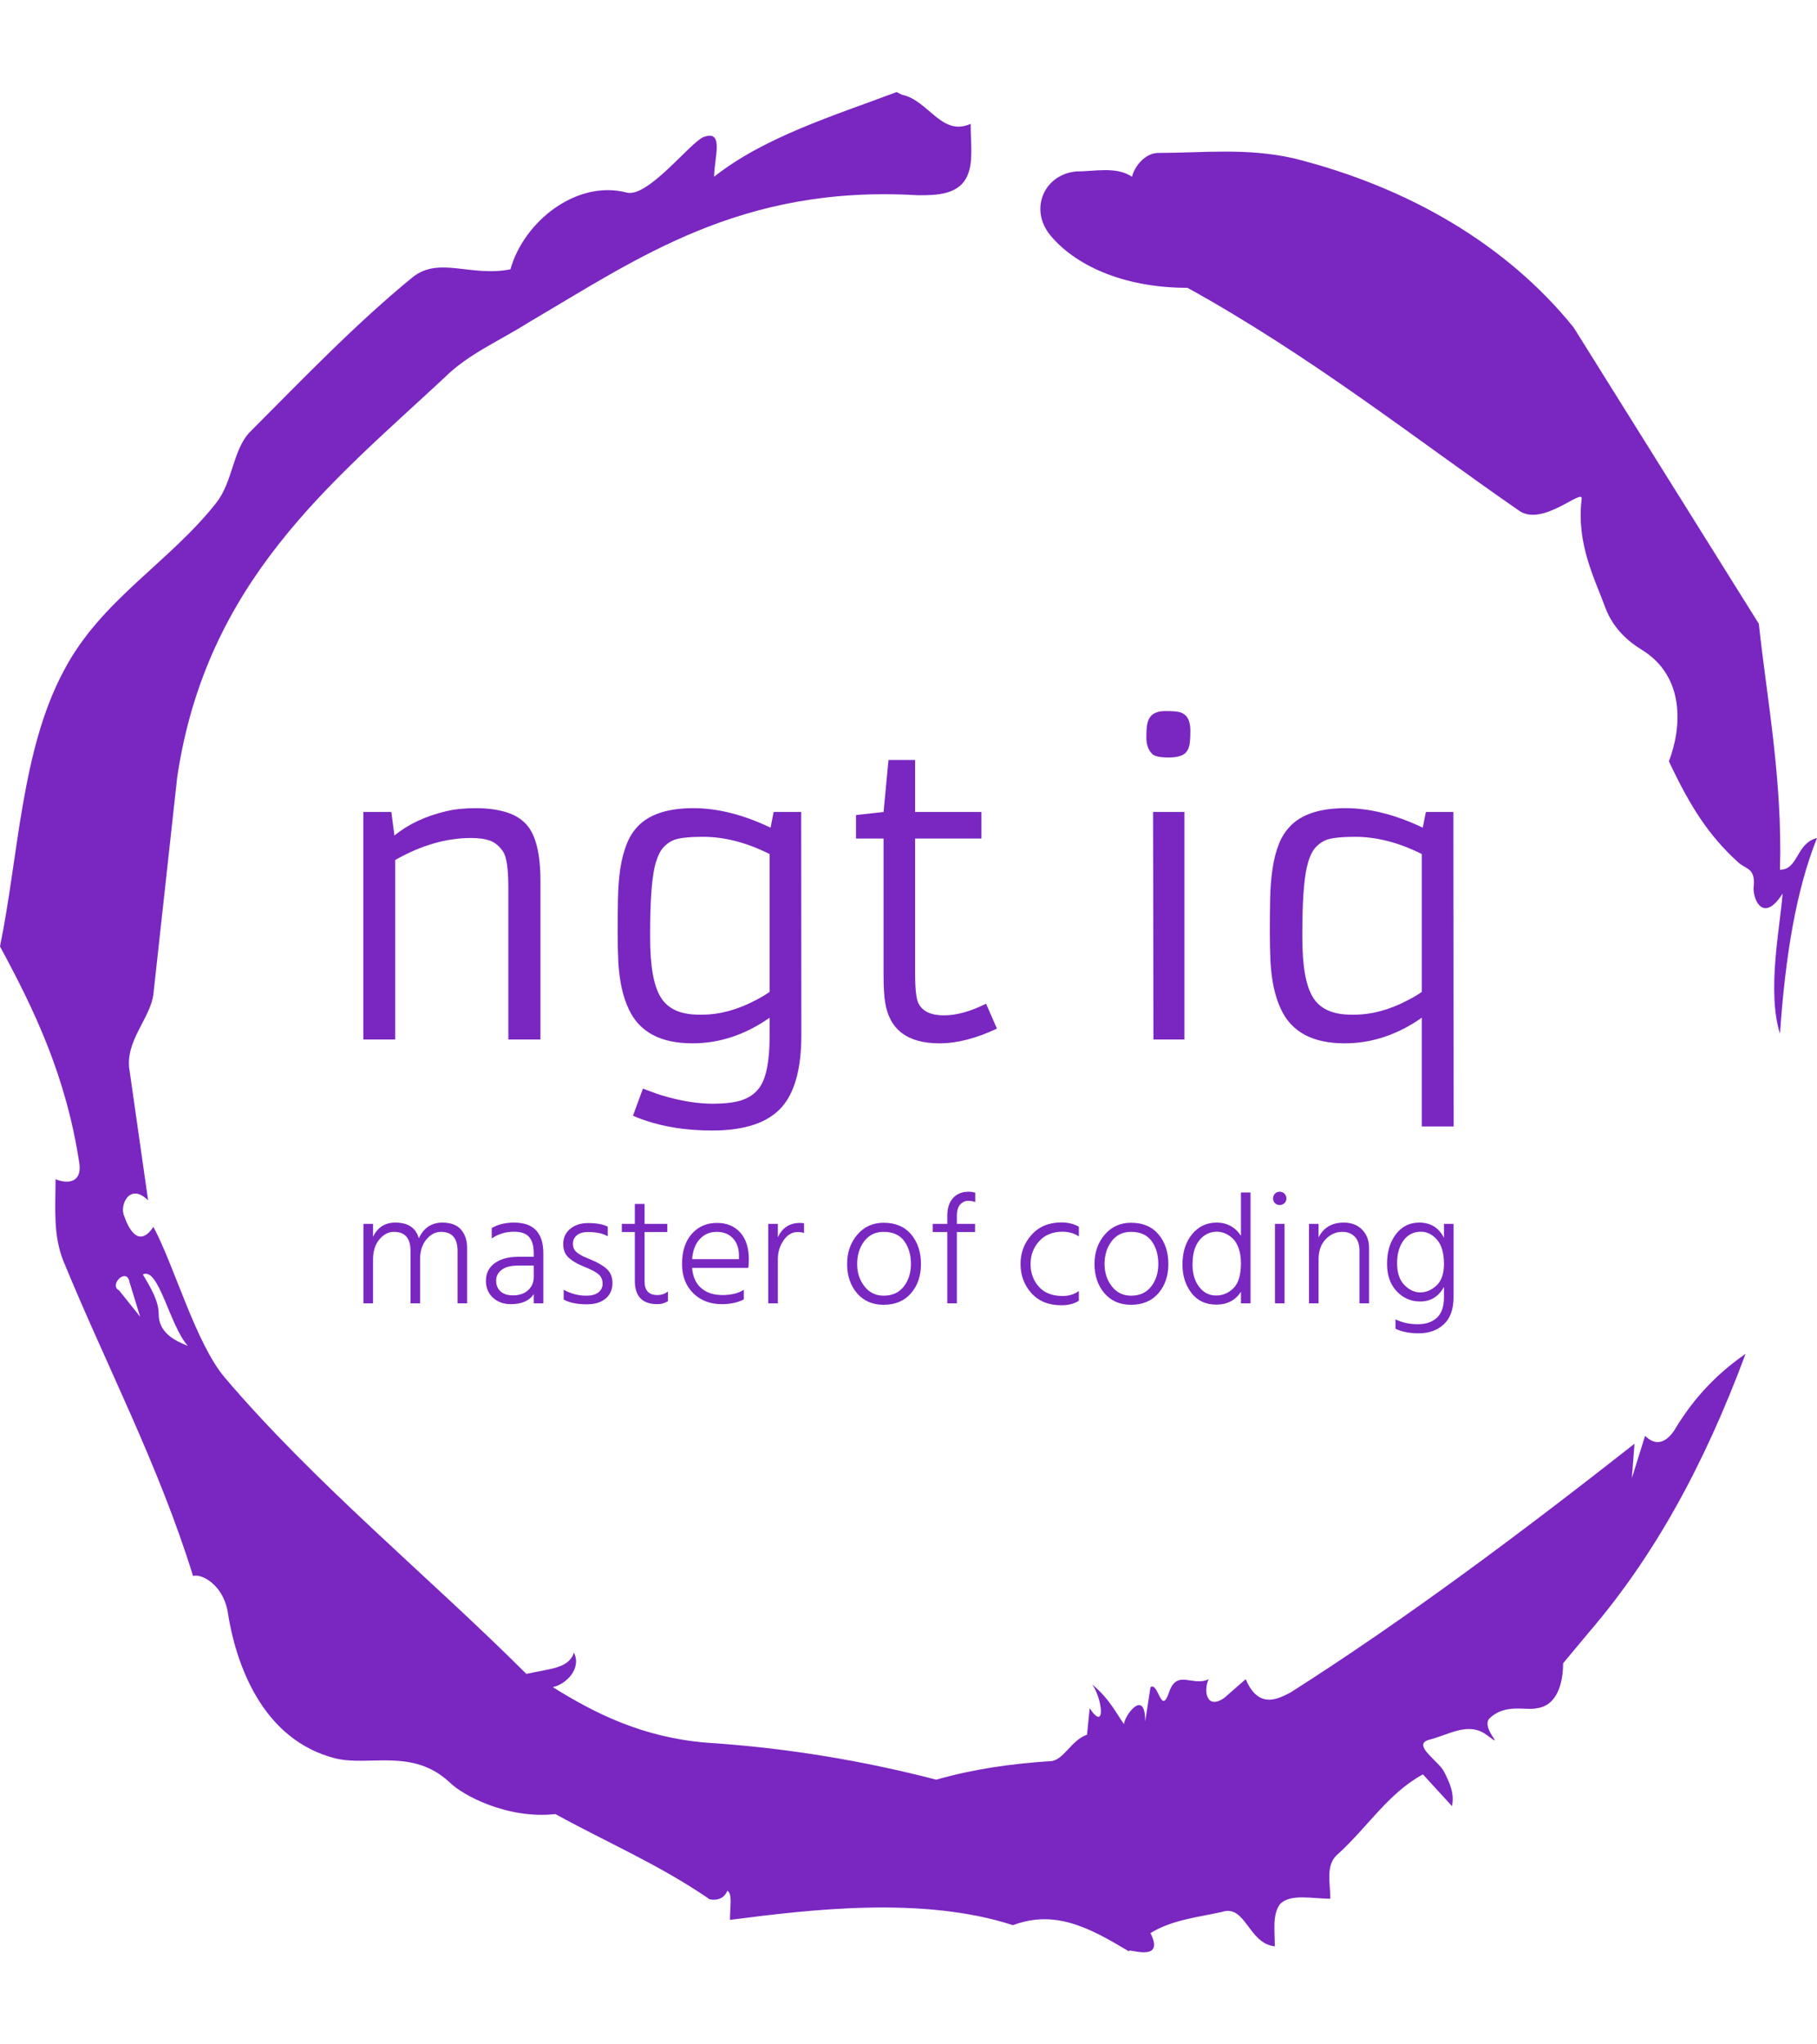 <svg xmlns="http://www.w3.org/2000/svg" version="1.1" xmlns:xlink="http://www.w3.org/1999/xlink" xmlns:svgjs="http://svgjs.dev/svgjs" width="1000" height="1125" viewBox="0 0 1000 1125"><g transform="matrix(1,0,0,1,1.7053025658242404e-13,0)"><svg viewBox="0 0 320 360" data-background-color="#ffffff" preserveAspectRatio="xMidYMid meet" height="1125" width="1000" xmlns="http://www.w3.org/2000/svg" xmlns:xlink="http://www.w3.org/1999/xlink"><g id="tight-bounds" transform="matrix(1,0,0,1,0,0)"><svg viewBox="0 0 320 360" height="360" width="320"><g><svg></svg></g><g><svg viewBox="0 0 320 360" height="360" width="320"><g><path xmlns="http://www.w3.org/2000/svg" d="M20.961 227.22l3.726 4.658-1.863-6.056c-0.466-2.795-3.726 0.466-1.863 1.398M25.153 224.425c1.397 2.329 2.795 4.658 2.795 6.987 0 3.261 2.795 4.658 5.123 5.589-3.261-3.726-5.124-13.974-7.918-12.576M204.017 26.929c7.918 0 15.371-0.932 23.756 0.931 20.495 5.124 37.729 15.371 49.374 29.811l32.606 52.169c1.397 13.042 4.192 27.482 3.726 43.319 3.261 0 2.795-4.658 6.521-5.59-3.726 9.316-5.59 20.961-6.521 34.469-2.329-7.453 0-18.632 0.466-24.687-3.261 5.124-5.124 1.397-5.124-0.932 0.466-3.726-1.397-3.261-2.795-4.658-5.124-4.658-8.384-9.782-12.11-17.7 2.329-6.055 2.795-14.905-4.658-19.563-2.329-1.397-5.124-3.726-6.521-7.453-1.863-5.124-5.124-11.179-4.193-19.097 0.466-2.329-6.987 5.124-11.179 1.863-18.166-12.576-36.332-27.016-58.224-39.127-11.645 0-20.029-4.192-24.221-9.316-3.726-4.658-0.932-10.713 4.658-11.179 3.261 0 6.987-0.932 9.782 0.932 0.466-1.863 2.329-4.192 4.657-4.192M157.904 16.215l0.932 0.466c4.658 0.932 6.987 7.453 12.11 5.124 0 3.261 0.466 6.521-0.466 8.85-1.397 3.726-5.59 3.726-8.85 3.726-31.208-1.863-49.374 11.179-68.471 22.358-5.124 3.261-10.713 5.59-14.906 9.782-20.029 18.632-41.921 35.866-47.045 70.335l-4.192 38.195c-0.466 4.192-5.124 8.384-4.192 13.508l3.26 22.824c-3.261-3.261-5.124 0.932-4.192 2.795 0.466 1.397 2.329 6.055 5.124 1.863 3.726 6.987 7.453 20.495 12.576 26.55 15.837 18.632 36.332 35.4 53.101 52.169 4.192-0.932 7.453-0.932 8.384-3.727 1.397 2.795-1.397 5.59-3.726 6.056 7.453 4.658 15.837 8.85 27.016 9.781 14.44 0.932 27.948 3.261 40.524 6.522 6.521-1.863 13.042-2.795 20.029-3.261 2.329 0 3.726-3.726 6.521-4.658l0.466-4.658c2.795 4.192 2.329-1.397 0.466-4.192 3.261 2.795 4.192 5.124 5.589 6.987 0-1.397 3.726-6.521 3.727-0.466l0.931-6.055c1.397-0.932 1.863 5.124 3.261 0.931 1.397-4.192 4.192-0.932 6.987-2.329-0.932 1.863-0.466 5.59 2.794 3.261l3.727-3.261c2.329 5.59 6.055 3.261 7.918 2.329 20.495-13.042 40.99-28.413 60.553-43.784l-0.466 6.055 2.329-7.453c2.329 2.329 4.192 0.466 5.124-0.931 2.795-4.658 6.521-9.316 12.577-13.508-7.453 20.029-16.303 35.866-27.482 48.908l-4.658 5.59c0 3.261-0.932 7.453-4.658 7.918-1.863 0.466-5.59-0.932-8.384 1.863-1.397 1.863 3.261 5.59-0.466 2.795-3.261-2.329-6.521 0-10.248 0.932-2.795 0.932 1.863 3.726 2.795 5.589 0.932 1.863 1.863 3.726 1.398 6.056l-5.124-5.59c-6.055 3.261-9.782 9.316-14.906 13.974-2.329 1.863-1.397 5.124-1.397 7.918-3.261 0-6.987-0.932-8.85 0.932-1.397 1.863-0.932 4.658-0.932 7.453-4.658-0.466-5.124-7.453-9.315-6.056-4.192 0.932-8.85 1.397-12.577 3.727 2.795 5.59-4.658 2.329-3.726 3.26-6.987-4.192-13.042-7.453-20.495-4.658-15.837-5.124-35.4-2.795-49.84-0.931 0-2.329 0.466-4.658-0.466-5.124-0.932 2.329-3.726 1.397-3.26 1.397-8.85-6.055-17.7-9.782-27.016-14.905-8.384 0.932-16.303-3.261-18.632-5.59-6.521-6.055-13.974-2.795-20.029-4.192-13.042-3.261-17.7-16.769-19.098-26.084-0.932-4.658-4.658-6.521-6.055-6.056-6.055-19.563-15.371-37.263-22.824-55.429-1.863-4.658-1.397-9.316-1.397-14.44 2.329 0.932 4.658 0.466 4.192-2.794-2.329-15.371-7.918-27.016-13.974-38.195 3.261-15.837 3.726-34.469 11.179-48.443 6.521-12.576 18.632-19.098 27.016-29.811 2.795-3.726 2.795-8.85 5.59-12.11 9.316-9.316 18.632-19.098 28.879-27.482 4.658-3.726 10.247 0 17.234-1.397 2.329-8.384 11.645-15.837 20.495-13.508 3.726 0.932 11.179-8.85 13.508-9.782 3.726-1.397 1.863 3.726 1.863 6.987 8.85-6.987 20.961-10.713 32.14-14.906" fill="#7a26c1" fill-rule="nonzero" stroke="none" stroke-width="1" stroke-linecap="butt" stroke-linejoin="miter" stroke-miterlimit="10" stroke-dasharray="" stroke-dashoffset="0" font-family="none" font-weight="none" font-size="none" text-anchor="none" style="mix-blend-mode: normal" data-fill-palette-color="tertiary"></path></g><g transform="matrix(1,0,0,1,64,125.211)"><svg viewBox="0 0 192 109.578" height="109.578" width="192"><g><svg viewBox="0 0 192 109.578" height="109.578" width="192"><g><svg viewBox="0 0 192 109.578" height="109.578" width="192"><g><svg viewBox="0 0 192 109.578" height="109.578" width="192"><g><svg viewBox="0 0 192 109.578" height="109.578" width="192"><g><svg viewBox="0 0 192 73.864" height="73.864" width="192"><g transform="matrix(1,0,0,1,0,0)"><svg width="192" viewBox="5.44 -41.94 139.23 53.56" height="73.864" data-palette-color="#7a26c1"><path d="M19.19-25.73L19.19-25.73Q14.43-25.73 9.5-22.92L9.5-22.92 9.5 0 5.44 0 5.44-29.05 9.01-29.05 9.4-26.05Q12.06-28.22 16.02-29.15L16.02-29.15Q17.63-29.54 19.8-29.54 21.97-29.54 23.63-29.04 25.29-28.54 26.27-27.44L26.27-27.44Q28.05-25.46 28.05-20.24L28.05-20.24 28.05 0 23.95 0 23.95-19.48Q23.95-23 23.27-24.01 22.58-25.02 21.64-25.38 20.7-25.73 19.19-25.73ZM57.44-27.05L57.44-27.05 57.83-29.05 61.35-29.05 61.37-0.54Q61.37 5.74 58.91 8.59L58.91 8.59Q56.27 11.62 50 11.62L50 11.62Q45.11 11.62 41.33 10.3L41.33 10.3Q40.38 9.99 39.87 9.72L39.87 9.72 41.14 6.27Q41.57 6.42 42.43 6.75 43.28 7.08 44.48 7.4L44.48 7.4Q47.51 8.2 50.03 8.2 52.56 8.2 53.93 7.69 55.3 7.18 56.05 6.1L56.05 6.1Q57.32 4.3 57.32-0.46L57.32-0.46 57.32-2.78Q52.66 0.49 47.46 0.49L47.46 0.49Q41.38 0.49 39.35-3.83L39.35-3.83Q38.18-6.27 37.99-10.01L37.99-10.01Q37.91-11.72 37.91-13.78 37.91-15.84 37.95-17.94 37.99-20.04 38.25-21.83 38.52-23.61 39.1-25.04 39.67-26.46 40.74-27.47L40.74-27.47Q42.97-29.54 47.59-29.54 52.22-29.54 57.44-27.05ZM57.32-6.08L57.32-23.68Q52.93-25.88 48.83-25.88L48.83-25.88Q45.85-25.88 44.89-25.39 43.94-24.9 43.44-24.12 42.94-23.34 42.62-21.97L42.62-21.97Q42.06-19.41 42.06-13.53L42.06-13.53 42.06-12.99Q42.06-7.57 43.41-5.4L43.41-5.4Q44.75-3.17 48.31-3.17L48.31-3.17 48.68-3.17Q52.05-3.17 55.56-5.03L55.56-5.03Q56.56-5.54 57.32-6.08L57.32-6.08ZM84.96-4.57L86.35-1.39Q82.37 0.49 79 0.49L79 0.49Q72.9 0.49 72.07-4.74L72.07-4.74Q71.87-5.98 71.87-8.35L71.87-8.35 71.87-25.66 68.35-25.66 68.35-28.66 71.87-29.05 72.5-35.69 75.9-35.69 75.9-29.05 84.37-29.05 84.37-25.66 75.9-25.66 75.9-8.42Q75.9-5.42 76.34-4.59L76.34-4.59Q77.14-3.08 79.56-3.08 81.98-3.08 84.96-4.57L84.96-4.57ZM108.27-36.01L108.27-36.01Q106.63-36.01 106.17-36.47L106.17-36.47Q105.43-37.23 105.43-38.56 105.43-39.89 105.59-40.47 105.75-41.04 106.07-41.36L106.07-41.36Q106.66-41.94 107.86-41.94 109.07-41.94 109.6-41.82 110.12-41.7 110.46-41.36L110.46-41.36Q111.05-40.77 111.05-39.44 111.05-38.11 110.92-37.54 110.78-36.96 110.46-36.62L110.46-36.62Q109.85-36.01 108.27-36.01ZM106.34 0L106.29-29.05 110.29-29.05 110.29 0 106.34 0ZM140.61 11.11L140.61-2.78Q135.95 0.49 130.75 0.49L130.75 0.49Q124.67 0.49 122.64-3.83L122.64-3.83Q121.47-6.27 121.28-10.01L121.28-10.01Q121.2-11.72 121.2-13.78 121.2-15.84 121.24-17.94 121.28-20.04 121.55-21.83 121.81-23.61 122.39-25.04 122.96-26.46 124.04-27.47L124.04-27.47Q126.26-29.54 130.88-29.54 135.51-29.54 140.73-27.05L140.73-27.05 141.13-29.05 144.64-29.05 144.67 11.11 140.61 11.11ZM140.61-6.08L140.61-23.68Q136.22-25.88 132.12-25.88L132.12-25.88Q129.14-25.88 128.19-25.39 127.23-24.9 126.73-24.12 126.23-23.34 125.92-21.97L125.92-21.97Q125.35-19.41 125.35-13.53L125.35-13.53 125.35-12.99Q125.35-7.57 126.7-5.4L126.7-5.4Q128.04-3.17 131.6-3.17L131.6-3.17 131.97-3.17Q135.34-3.17 138.85-5.03L138.85-5.03Q139.86-5.54 140.61-6.08L140.61-6.08Z" opacity="1" transform="matrix(1,0,0,1,0,0)" fill="#7a26c1" class="undefined-text-0" data-fill-palette-color="primary" id="text-0"></path></svg></g></svg></g><g transform="matrix(1,0,0,1,0,84.643)"><svg viewBox="0 0 192 24.935" height="24.935" width="192"><g transform="matrix(1,0,0,1,0,0)"><svg width="192" viewBox="3.8 -35.6 347.61 45.15" height="24.935" data-palette-color="#7a26c1"><path d="M36.85-17.7L36.85 0 33.8 0 33.8-16.75Q33.8-22.8 28.5-22.8L28.5-22.8Q25.9-22.8 23.88-20.4 21.85-18 21.85-14L21.85-14 21.85 0 18.8 0 18.8-16.75Q18.8-22.8 13.5-22.8L13.5-22.8Q10.9-22.8 8.88-20.4 6.85-18 6.85-14L6.85-14 6.85 0 3.8 0 3.8-25.35 6.85-25.35 6.85-21.2Q9-25.75 13.95-25.75L13.95-25.75Q20.05-25.75 21.45-20.75L21.45-20.75Q23.8-25.75 28.95-25.75L28.95-25.75Q32.95-25.75 34.9-23.53 36.85-21.3 36.85-17.7L36.85-17.7ZM51.5-2.55L51.5-2.55Q54.5-2.55 56.3-4.2 58.1-5.85 58.1-8.4L58.1-8.4 58.1-12.05 53.15-12.05Q49.6-12.05 47.85-10.68 46.1-9.3 46.1-7.25L46.1-7.25Q46.1-5.15 47.47-3.85 48.85-2.55 51.5-2.55ZM58.1 0L58.1-2.95Q56 0.25 50.8 0.25L50.8 0.25Q47.3 0.25 45.07-1.83 42.85-3.9 42.85-7.15L42.85-7.15Q42.85-10.8 45.67-12.83 48.5-14.85 53.15-14.85L53.15-14.85 58.1-14.85 58.1-16Q58.1-19.4 56.65-21.13 55.2-22.85 51.8-22.85L51.8-22.85Q47.85-22.85 44.7-20.7L44.7-20.7 44.7-24Q47.6-25.75 51.85-25.75L51.85-25.75Q61.15-25.75 61.15-16L61.15-16 61.15 0 58.1 0ZM83.2-6.5L83.2-6.5Q83.2-3.35 81.02-1.53 78.85 0.3 75.05 0.3L75.05 0.3Q70.45 0.3 67.65-1.2L67.65-1.2 67.65-4.35Q71-2.45 74.85-2.45L74.85-2.45Q77.4-2.45 78.72-3.5 80.05-4.55 80.05-6.25L80.05-6.25Q80.05-8.25 78.67-9.35 77.3-10.45 74.15-11.7L74.15-11.7Q71.1-12.9 69.3-14.5 67.5-16.1 67.5-18.9L67.5-18.9Q67.5-21.95 69.75-23.78 72-25.6 75.4-25.6L75.4-25.6Q79.5-25.6 81.7-24.45L81.7-24.45 81.7-21.4Q79.35-22.75 75.35-22.75L75.35-22.75Q73.15-22.75 71.87-21.73 70.6-20.7 70.6-19.05L70.6-19.05Q70.6-18.05 70.97-17.3 71.35-16.55 72.27-15.93 73.2-15.3 73.85-15 74.5-14.7 75.95-14.1L75.95-14.1Q79.45-12.7 81.32-11.03 83.2-9.35 83.2-6.5ZM100.89-3.8L100.89-0.7Q99.44 0.25 97.54 0.25L97.54 0.25Q90.34 0.25 90.34-7.15L90.34-7.15 90.34-22.75 86.19-22.75 86.19-25.35 90.34-25.35 90.34-31.7 93.44-31.7 93.44-25.35 100.69-25.35 100.69-22.75 93.44-22.75 93.44-7Q93.44-2.65 97.49-2.65L97.49-2.65Q99.49-2.65 100.89-3.8L100.89-3.8ZM125.09-4.35L125.09-1.25Q122.09 0.25 118.09 0.25L118.09 0.25Q112.44 0.25 108.92-3.28 105.39-6.8 105.39-12.55L105.39-12.55Q105.39-18.65 108.49-22.15 111.59-25.65 116.54-25.65L116.54-25.65Q121.19-25.65 123.94-22.6 126.69-19.55 126.69-14L126.69-14Q126.69-12.3 126.49-11.3L126.49-11.3 108.59-11.3Q108.94-7.1 111.49-4.88 114.04-2.65 118.24-2.65L118.24-2.65Q122.54-2.65 125.09-4.35L125.09-4.35ZM116.44-22.8L116.44-22.8Q113.24-22.8 111.09-20.55 108.94-18.3 108.59-14.1L108.59-14.1 123.54-14.1 123.54-15.25Q123.54-18.7 121.62-20.75 119.69-22.8 116.44-22.8ZM135.94-14.15L135.94 0 132.89 0 132.89-25.35 135.94-25.35 135.94-21.05Q138.04-25.65 143.04-25.65L143.04-25.65Q143.39-25.65 144.29-25.55L144.29-25.55 144.29-22.45Q143.29-22.75 142.29-22.75L142.29-22.75Q139.59-22.75 137.76-20.08 135.94-17.4 135.94-14.15L135.94-14.15ZM181.58-12.55L181.58-12.55Q181.58-6.9 178.41-3.23 175.23 0.45 169.68 0.45L169.68 0.45Q164.33 0.45 161.18-3.25 158.03-6.95 158.03-12.55L158.03-12.55Q158.03-18.1 161.28-21.9 164.53-25.7 169.68-25.7L169.68-25.7Q175.33-25.7 178.46-21.98 181.58-18.25 181.58-12.55ZM161.23-12.55L161.23-12.55Q161.23-8.4 163.56-5.43 165.88-2.45 169.68-2.45L169.68-2.45Q173.83-2.45 176.11-5.38 178.38-8.3 178.38-12.55L178.38-12.55Q178.38-16.95 176.23-19.88 174.08-22.8 169.68-22.8L169.68-22.8Q165.73-22.8 163.48-19.8 161.23-16.8 161.23-12.55ZM198.83-25.35L198.83-22.75 193.03-22.75 193.03 0 189.98 0 189.98-22.75 185.33-22.75 185.33-25.35 189.98-25.35 189.98-28.05Q189.98-31.5 191.78-33.55 193.58-35.6 196.83-35.6L196.83-35.6Q197.78-35.6 198.88-35.3L198.88-35.3 198.88-32.3Q197.83-32.7 196.68-32.7L196.68-32.7Q195.18-32.7 194.11-31.53 193.03-30.35 193.03-28L193.03-28 193.03-25.35 198.83-25.35ZM231.93-3.95L231.93-0.85Q229.78 0.6 226.38 0.6L226.38 0.6Q220.23 0.6 216.78-3.28 213.33-7.15 213.33-12.6L213.33-12.6Q213.33-17.9 216.85-21.85 220.38-25.8 226.38-25.8L226.38-25.8Q229.48-25.8 231.93-24.45L231.93-24.45 231.93-21.35Q229.68-22.85 226.68-22.85L226.68-22.85Q222.03-22.85 219.28-19.83 216.53-16.8 216.53-12.55L216.53-12.55Q216.53-8.25 219.18-5.3 221.83-2.35 226.73-2.35L226.73-2.35Q229.78-2.35 231.93-3.95L231.93-3.95ZM260.47-12.55L260.47-12.55Q260.47-6.9 257.3-3.23 254.12 0.45 248.57 0.45L248.57 0.45Q243.22 0.45 240.07-3.25 236.92-6.95 236.92-12.55L236.92-12.55Q236.92-18.1 240.17-21.9 243.42-25.7 248.57-25.7L248.57-25.7Q254.22-25.7 257.35-21.98 260.47-18.25 260.47-12.55ZM240.12-12.55L240.12-12.55Q240.12-8.4 242.45-5.43 244.77-2.45 248.57-2.45L248.57-2.45Q252.72-2.45 255-5.38 257.27-8.3 257.27-12.55L257.27-12.55Q257.27-16.95 255.12-19.88 252.97-22.8 248.57-22.8L248.57-22.8Q244.62-22.8 242.37-19.8 240.12-16.8 240.12-12.55ZM268.17-12.35L268.17-12.35Q268.17-8 270.3-5.25 272.42-2.5 275.67-2.5 278.92-2.5 281.27-4.88 283.62-7.25 283.62-12.8L283.62-12.8Q283.62-15.6 282.85-17.68 282.07-19.75 280.85-20.83 279.62-21.9 278.4-22.38 277.17-22.85 275.97-22.85L275.97-22.85Q272.57-22.85 270.37-20.13 268.17-17.4 268.17-12.35ZM286.67-35.35L286.67 0 283.62 0 283.62-3.7Q280.97 0.4 275.77 0.4L275.77 0.4Q270.67 0.4 267.82-3.33 264.97-7.05 264.97-12.4L264.97-12.4Q264.97-18.3 268.02-22.03 271.07-25.75 275.87-25.75L275.87-25.75Q280.82-25.75 283.62-21.55L283.62-21.55 283.62-35.35 286.67-35.35ZM297.52-25.35L297.52 0 294.47 0 294.47-25.35 297.52-25.35ZM297.49-34.98Q298.12-34.35 298.12-33.45 298.12-32.55 297.49-31.95 296.87-31.35 295.97-31.35 295.07-31.35 294.47-31.95 293.87-32.55 293.87-33.45 293.87-34.35 294.47-34.98 295.07-35.6 295.97-35.6 296.87-35.6 297.49-34.98ZM324.47-17.7L324.47 0 321.42 0 321.42-16.75Q321.42-19.7 319.92-21.25 318.42-22.8 315.97-22.8L315.97-22.8Q312.87-22.8 310.62-20.43 308.37-18.05 308.37-14L308.37-14 308.37 0 305.32 0 305.32-25.35 308.37-25.35 308.37-21Q310.72-25.75 316.42-25.75L316.42-25.75Q320.07-25.75 322.27-23.5 324.47-21.25 324.47-17.7L324.47-17.7ZM351.41-25.35L351.41-1.95Q351.41 3.8 348.31 6.68 345.21 9.55 340.31 9.55L340.31 9.55Q335.96 9.55 332.91 8.1L332.91 8.1 332.91 5.1Q336.01 6.65 340.06 6.65L340.06 6.65Q343.86 6.65 346.11 4.58 348.36 2.5 348.36-1.95L348.36-1.95 348.36-5.25Q345.81-0.6 340.76-0.6L340.76-0.6Q336.36-0.6 333.29-3.85 330.21-7.1 330.21-12.65L330.21-12.65Q330.21-18.35 333.04-22.05 335.86-25.75 340.46-25.75L340.46-25.75Q345.91-25.75 348.36-20.9L348.36-20.9 348.36-25.35 351.41-25.35ZM333.41-12.8L333.41-12.8Q333.41-8.25 335.71-5.88 338.01-3.5 340.81-3.5L340.81-3.5Q343.66-3.5 346.01-5.73 348.36-7.95 348.36-12.55L348.36-12.55Q348.36-17.8 346.11-20.33 343.86-22.85 341.06-22.85L341.06-22.85Q337.51-22.85 335.46-20.05 333.41-17.25 333.41-12.8Z" opacity="1" transform="matrix(1,0,0,1,0,0)" fill="#7a26c1" class="undefined-text-1" data-fill-palette-color="secondary" id="text-1"></path></svg></g></svg></g></svg></g></svg></g><g></g></svg></g></svg></g></svg></g></svg></g><defs></defs></svg><rect width="320" height="360" fill="none" stroke="none" visibility="hidden"></rect></g></svg></g></svg>